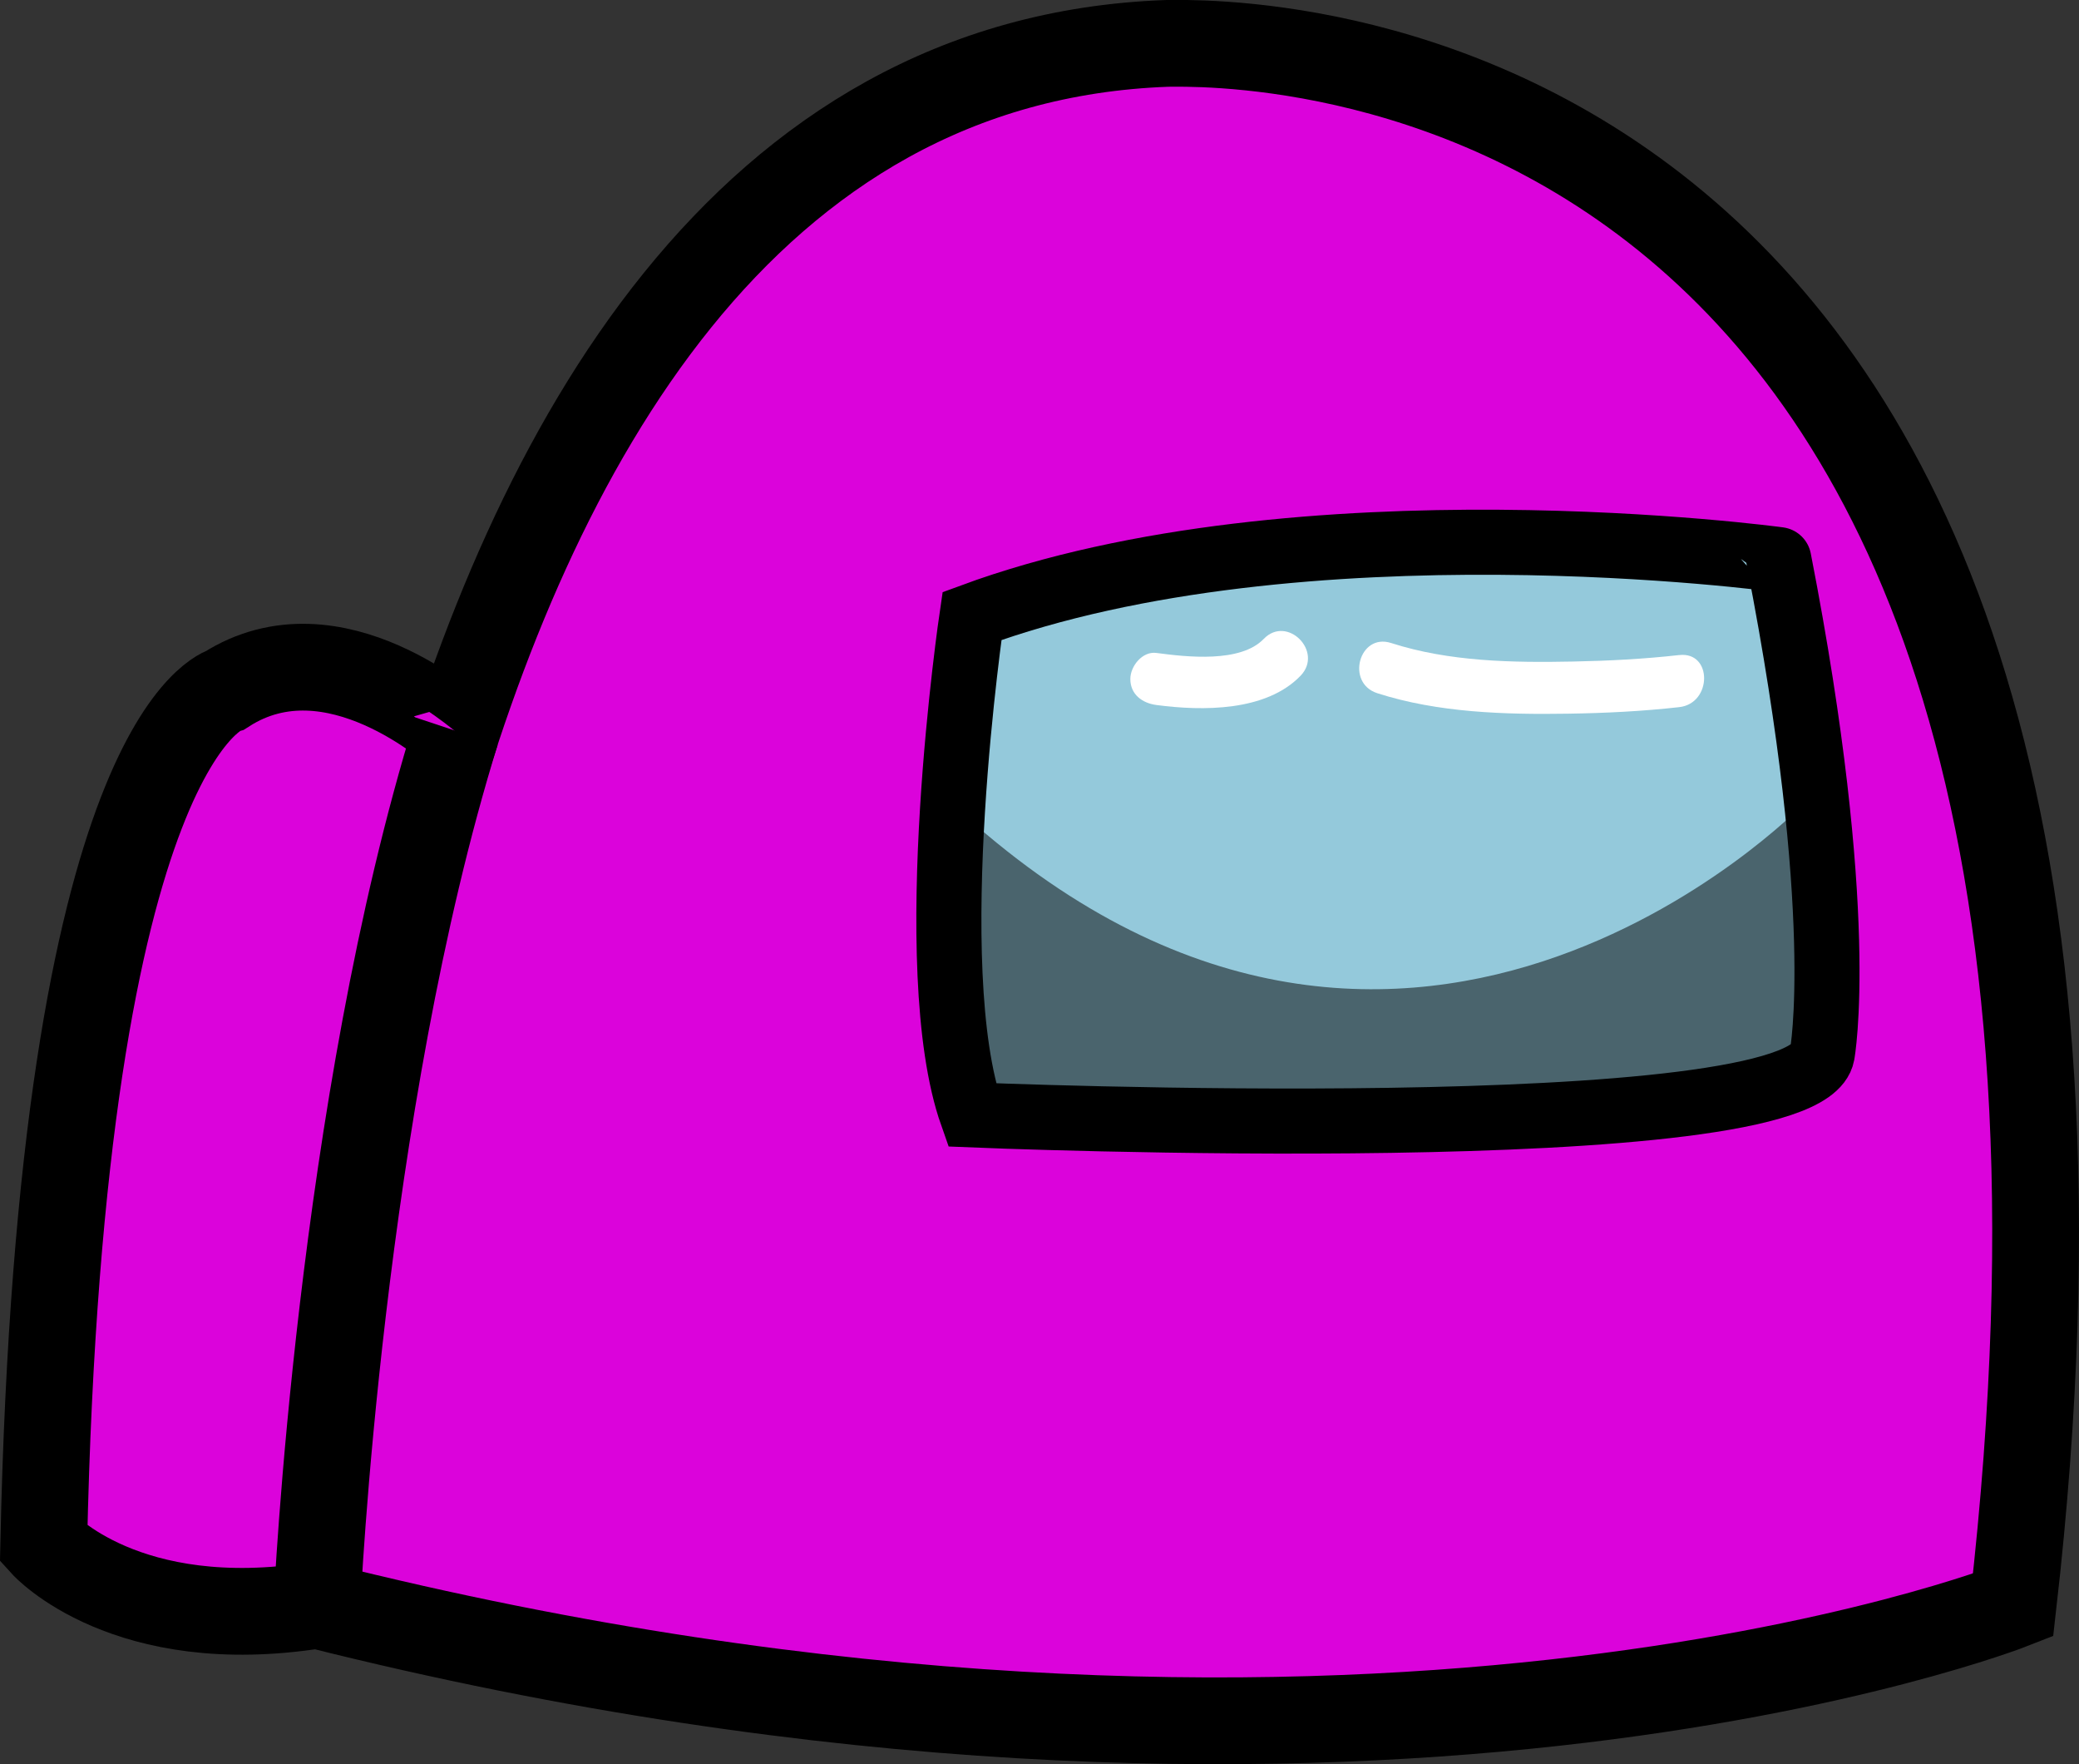 <svg xmlns="http://www.w3.org/2000/svg" viewBox="0 0 479.28 406.68">
  <rect x="0" y="0" width="479.28" height="406.68" fill="#333333" stroke="none"/>
  <defs>
    <style>
		:root {
			--color: #db03db
		}
		
		.color {fill: #db03db}
		.dark {filter: brightness(0.6);}
		
      .cls-1 {
        fill: #db03db;
      }
      
      .cls-2 {
        fill: #039605;
      }
      
      .cls-3,
      .cls-6 {
        fill: none;
        stroke: #000;
        stroke-miterlimit: 10;
      }
      
      .cls-3 {
        stroke-width: 20px;
      }
      
      .cls-4 {
        fill: #94c9db;
      }
      
      .cls-5 {
        fill: #4a646d;
      }
      
      .cls-6 {
        stroke-width: 15px;
      }
      
      .cls-7 {
        fill: #fff;
      }
    </style>
  </defs>
    <g>
      <path class="color" d="M80.6,278l88.48,62,102,11,107,4,90.79-47.83S494.08,25,281.08,10C170.08,1,82.12,157.94,80.6,278Z" />
      <path class="color dark" d="M465.08,256l-7,110s-142,52-380,1c0,0,5-51,14-116C88.08,266,359.34,434.4,465.08,256Z" />
      <path class="cls-3" d="M73.08,370s1-353,196-360c11,0,237-8,195,360C464.08,370,312.08,430,73.08,370Z" />
      <path class="cls-4" d="M221.58,138.51v62s105,90,194-4l-6-68S277.58,116.51,221.58,138.51Z" />
      <path class="cls-5" d="M217.58,183.51v70s119,27,202-5l-4-63S321.58,282.51,217.58,183.51Z" />
      <path class="cls-6" d="M224.08,142s-12,81,0,115c0,0,192,8,196-14,0,0,6-32-10-114C410.08,129,300.08,114,224.08,142Z" />
      <path class="color dark" d="M52.08,159s-38,10-42,197c0,0,19,21,63,14,0,0,5.21-114.57,32.1-201.28C105.08,169,77.08,143,52.08,159Z" />
      <path class="color" d="M17.05,255.37s9.53,33.14,37.53,14.14c0,0,11-78,44-103-.18.45-45.23-30.62-59.11,6.19S21.51,211.22,17.05,255.37Z" />
      <path class="cls-3" d="M52.08,159s-38,10-42,197c0,0,19,21,63,14,0,0,5.21-114.57,32.1-201.28C105.08,169,77.08,143,52.08,159Z" />
      <path class="cls-7" d="M266.58,162.51c10.62,1.41,25.28,1.53,33.25-6.75,5.35-5.57-3.12-14.07-8.49-8.49s-17.7,4.18-24.76,3.24c-3.24-.43-6,3.07-6,6,0,3.6,2.8,5.58,6,6Z" />
      <path class="cls-7" d="M387.08,151c-8.08.91-16.25,1.33-24.38,1.49-14,.28-28.59.05-42-4.27-7.37-2.37-10.53,9.21-3.19,11.57,14,4.5,29.38,4.95,44,4.72,8.54-.13,17.13-.55,25.62-1.51,7.59-.85,7.68-12.86,0-12Z" />
    </g>
</svg>